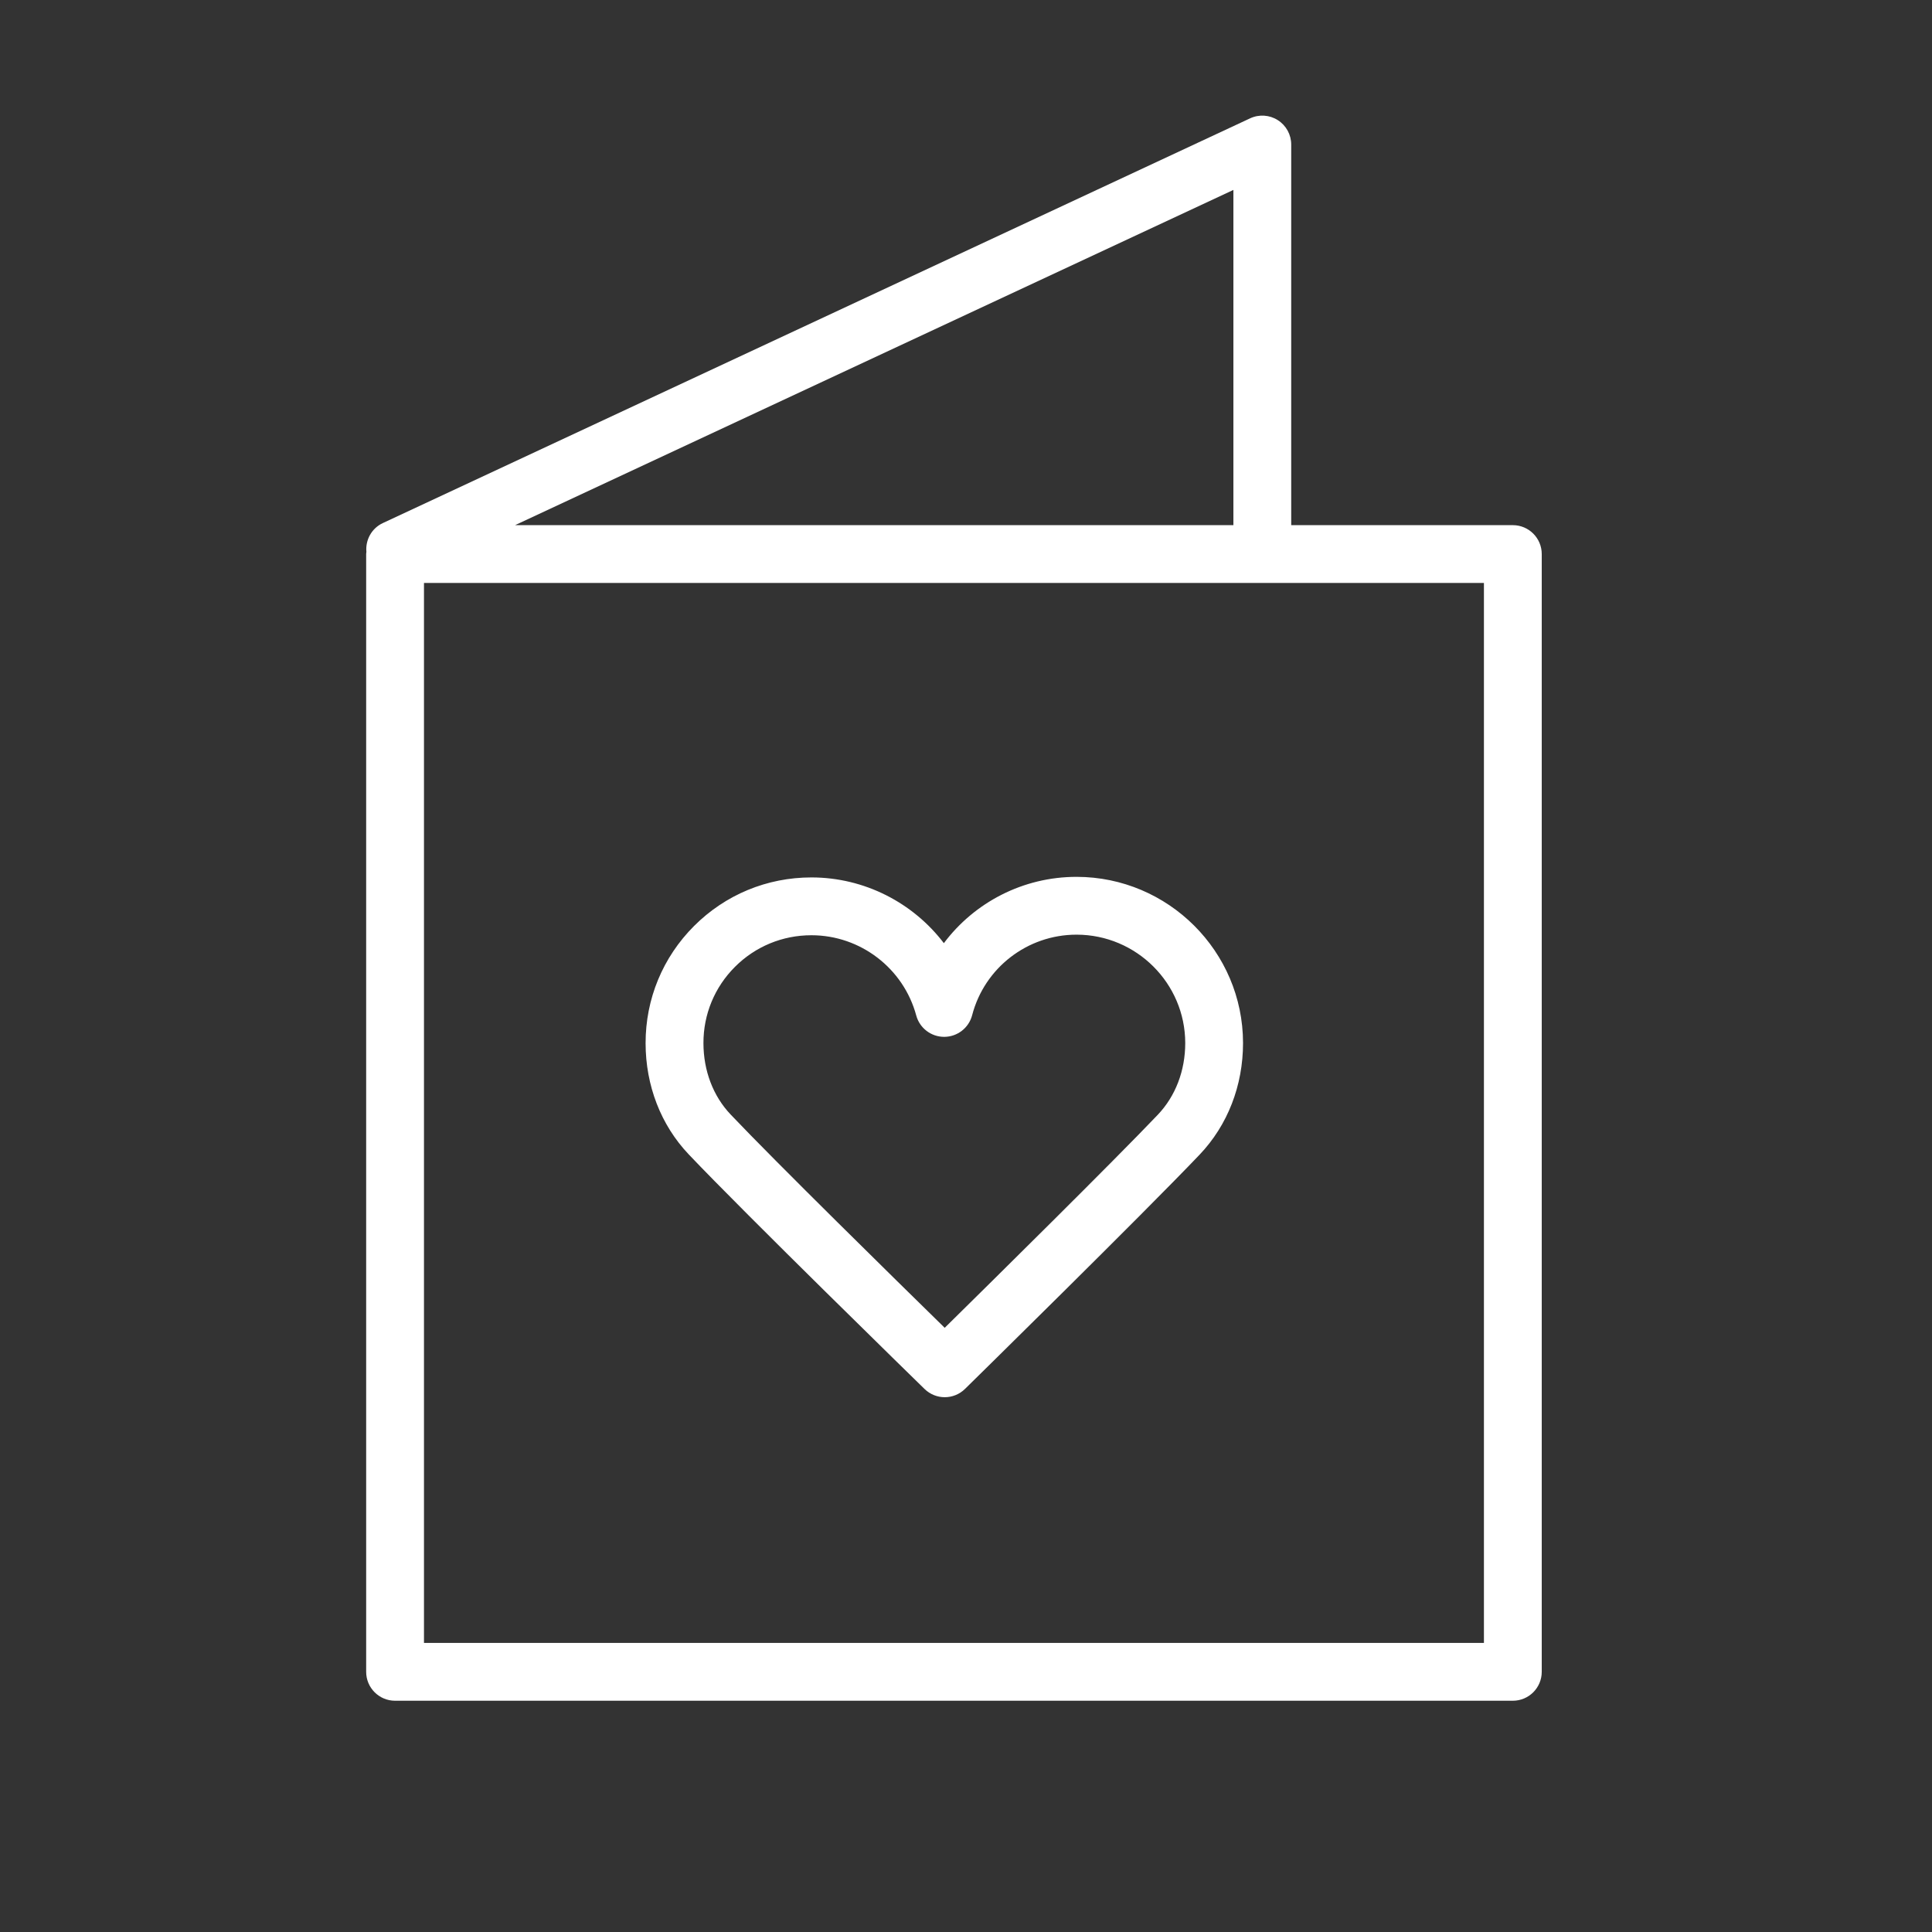 <?xml version="1.0" encoding="iso-8859-1"?>
<!-- Generator: Adobe Illustrator 22.0.1, SVG Export Plug-In . SVG Version: 6.00 Build 0)  -->
<svg version="1.1" id="Layer_1" xmlns="http://www.w3.org/2000/svg" xmlns:xlink="http://www.w3.org/1999/xlink" x="0px" y="0px"
	 viewBox="0 0 100.25 100.25" style="enable-background:new 0 0 100.25 100.25;" xml:space="preserve">
<rect x="0" y="0" width="100.25" height="100.25" fill="#333333" stroke="none"/>
<g>
	<path style="fill:#FFFFFF;" d="M78.5,27.25H67V7.5c0-0.513-0.262-0.99-0.694-1.265c-0.432-0.276-0.975-0.312-1.44-0.094l-45,21
		c-0.589,0.275-0.91,0.883-0.854,1.495C19.009,28.674,19,28.711,19,28.75v58c0,0.828,0.671,1.5,1.5,1.5h58
		c0.828,0,1.5-0.672,1.5-1.5v-58C80,27.921,79.328,27.25,78.5,27.25z M64,27.25H26.726L64,9.855V27.25z M77,85.25H22v-55h55V85.25z"
		/>
	<path style="fill:#FFFFFF;" d="M47.974,72.073c0.292,0.284,0.67,0.427,1.048,0.427c0.38,0,0.759-0.144,1.051-0.43
		c0.376-0.369,9.232-9.068,12.173-12.155c1.456-1.528,2.256-3.588,2.254-5.799c-0.006-4.745-3.877-8.61-8.63-8.617
		c-0.004,0-0.007,0-0.011,0c-2.771,0-5.295,1.324-6.883,3.441c-1.597-2.095-4.113-3.407-6.862-3.411c-0.004,0-0.007,0-0.011,0
		c-2.302,0-4.464,0.895-6.089,2.52s-2.518,3.785-2.515,6.083c0.002,2.199,0.795,4.246,2.233,5.763
		C38.68,63,47.596,71.704,47.974,72.073z M38.136,50.17c1.058-1.059,2.467-1.641,3.968-1.641c0.002,0,0.005,0,0.007,0
		c2.537,0.003,4.771,1.715,5.432,4.164c0.177,0.654,0.771,1.108,1.448,1.108c0.002,0,0.004,0,0.007,0
		c0.68-0.003,1.273-0.464,1.445-1.121c0.642-2.462,2.869-4.181,5.417-4.181c0.002,0,0.004,0,0.007,0
		c3.103,0.004,5.63,2.526,5.634,5.621c0.001,1.436-0.505,2.759-1.426,3.726c-2.315,2.43-8.562,8.598-11.055,11.053
		c-2.506-2.453-8.793-8.627-11.109-11.069c-0.908-0.957-1.408-2.271-1.41-3.702C36.498,52.632,37.079,51.227,38.136,50.17z"/>
</g>
</svg>
